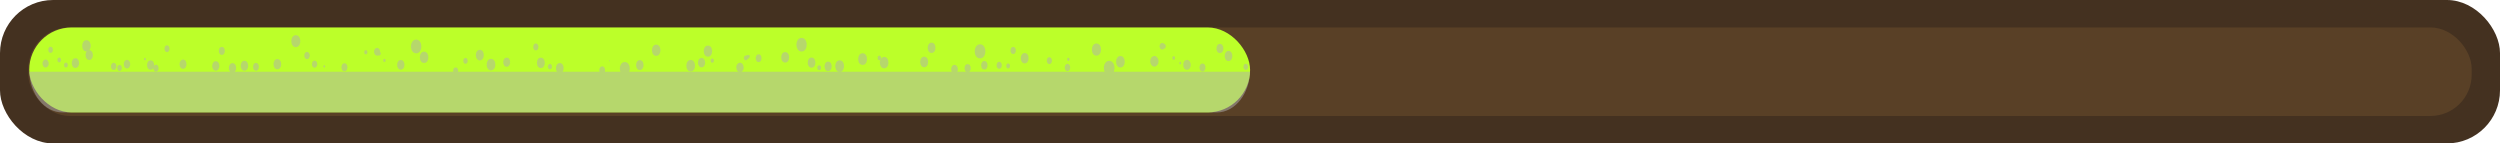 <?xml version="1.0" encoding="UTF-8"?>
<svg xmlns="http://www.w3.org/2000/svg" viewBox="0 0 1412 81">
  <defs>
    <style>
      .cls-1 {
        fill: #bcff29;
      }

      .cls-2 {
        opacity: .3;
      }

      .cls-3 {
        fill: #594026;
      }

      .cls-4 {
        fill: none;
        isolation: isolate;
      }

      .cls-5 {
        fill: #443120;
      }

      .cls-6 {
        fill: #b1b1b1;
        mix-blend-mode: multiply;
        opacity: .5;
      }
    </style>
  </defs>
  <g class="cls-4">
    <g id="Ebene_2" data-name="Ebene 2">
      <g id="dec">
        <g>
          <rect class="cls-5" width="1412" height="81" rx="30" ry="30"/>
          <rect class="cls-3" x="16" y="15.5" width="1380" height="50" rx="23.3" ry="23.3"/>
          <g>
            <path class="cls-2" d="m711.5,48.5c0-13.2-8.41-24-18.7-24H40.65c-10.28,0-18.7,10.8-18.7,24h0c0,.34,0,.67.02,1h0s0,.09,0,.13c0,.16.02.32.03.48.01.24.02.48.04.71.01.17.03.33.05.5.02.23.04.46.07.68.02.17.04.34.07.51.03.22.06.44.09.65.03.18.06.35.09.52.04.21.07.41.11.62.04.18.07.36.11.53.04.2.08.39.13.59.04.18.09.36.14.54.05.19.1.37.15.55.05.18.11.36.16.55.05.18.11.35.16.53.06.19.12.37.19.55.06.17.12.33.18.5.07.19.14.37.21.55.06.16.12.31.19.47.08.18.16.37.24.55.07.15.13.3.2.44.08.18.17.37.26.55.07.14.14.28.21.42.09.18.19.36.28.54.07.13.15.26.22.4.1.18.2.35.31.53.08.13.15.25.23.37.11.17.22.35.33.51.08.12.16.23.24.35.12.17.23.34.35.5.08.11.16.22.24.33.12.16.25.33.38.49.08.1.17.21.25.31.13.16.26.31.39.46.09.1.18.2.26.29.14.15.27.3.41.44.09.09.18.18.27.28.14.14.28.28.43.42.09.09.19.17.28.26.15.13.29.26.44.39.1.08.2.16.3.25.15.12.3.25.45.36.1.08.21.15.31.23.15.11.31.23.46.33.11.07.22.14.33.22.16.1.31.2.47.3.11.07.23.13.34.2.16.09.32.18.48.27.12.06.24.12.36.18.16.08.32.16.48.24.12.06.25.11.38.16.16.07.32.14.48.2.13.05.27.1.4.15.16.06.31.12.47.17.14.05.29.09.43.13.15.04.31.09.46.13.15.04.31.07.47.11.15.03.29.07.44.1.17.03.34.06.51.08.14.02.27.05.41.06.19.03.39.04.59.06.12.01.23.03.35.03.31.02.63.03.95.03h652.15c.32,0,.64-.01.96-.03,1.03-.07,2.03-.25,3.01-.52,1.17-.33,2.29-.79,3.37-1.39,2.2-1.22,4.19-2.96,5.87-5.11,0,0,0,0,0,0,.38-.49.74-1,1.09-1.53.03-.04.05-.07.08-.11.33-.51.64-1.04.94-1.59.04-.06.07-.13.11-.19.28-.53.55-1.08.8-1.65.04-.08.08-.17.11-.25.24-.56.47-1.13.67-1.71.03-.1.07-.19.1-.29.2-.58.38-1.18.55-1.79.03-.1.05-.2.08-.3.16-.61.3-1.24.42-1.87.02-.1.04-.2.05-.3.12-.64.21-1.3.29-1.96.01-.09.02-.19.03-.28.07-.67.12-1.35.14-2.04,0-.03,0-.06,0-.08h0c.01-.33.02-.66.02-1h0Z"/>
            <g>
              <rect class="cls-1" x="16.5" y="15.5" width="689.55" height="48" rx="24" ry="24"/>
              <path class="cls-6" d="m629.07,40.5c1.02-2.37.16-6.13-2.6-6.13s-3.62,3.76-2.6,6.13h-76.46c1.35-1.02,1.06-4.3-.9-4.3s-2.25,3.29-.9,4.3h-4.91c.67-1.47.14-3.88-1.6-3.88s-2.27,2.4-1.6,3.88h-62.44c2.45-1.01,2.18-6.43-.83-6.43s-3.28,5.42-.83,6.43h-54.52c.68-.46,1.19-1.36,1.16-2.38-.05-1.46-.92-2.7-2.1-2.7-1.1,0-2.15,1.24-2.1,2.7.04,1.02.48,1.92,1.14,2.38h-61.6c.81-2.21-.02-5.48-2.5-5.48s-3.31,3.27-2.5,5.48h-8.77c.39-1.27-.11-3.02-1.49-3.02s-1.87,1.76-1.49,3.02h-20.85c1.1-1.62.56-4.89-1.62-4.89s-2.72,3.27-1.62,4.89h-55.81c.2-1.09-.26-2.41-1.39-2.41s-1.59,1.32-1.39,2.41h-123.3c1.28-1.42.84-4.86-1.34-4.86s-2.62,3.44-1.34,4.86H16.52c.41,12.74,8.66,23,18.68,23h652.15c5.14,0,9.82-2.7,13.21-7.05,3.22-4.13,5.27-9.74,5.48-15.95h-76.96Z"/>
              <path class="cls-6" d="m25.75,33.61c-.92,0-1.81,1.04-1.77,2.27.04,1.23.78,2.27,1.77,2.27.92,0,1.81-1.04,1.77-2.27-.04-1.23-.78-2.27-1.77-2.27Z"/>
              <path class="cls-6" d="m28.58,26.39c-1.74,0-1.75,3.48,0,3.48s1.75-3.48,0-3.48Z"/>
              <path class="cls-6" d="m33.45,32.51c-1.37,0-1.37,2.73,0,2.73s1.37-2.73,0-2.73Z"/>
              <path class="cls-6" d="m37.24,35.34c-1.41,0-1.41,2.81,0,2.81s1.41-2.81,0-2.81Z"/>
              <path class="cls-6" d="m42.6,32.87c-2.76,0-2.77,5.51,0,5.51s2.77-5.51,0-5.51Z"/>
              <path class="cls-6" d="m50.39,28.37s-.01,0-.02,0c1.52-1.64,1.01-5.68-1.54-5.68-3.19,0-3.2,6.37,0,6.37.06,0,.11-.02.17-.02-1.23,1.46-.78,4.84,1.39,4.84,2.76,0,2.77-5.51,0-5.51Z"/>
              <path class="cls-6" d="m64.22,35.47c-2.04,0-2.04,4.06,0,4.06s2.04-4.06,0-4.06Z"/>
              <path class="cls-6" d="m67.53,36.68c-1.7,0-1.71,3.4,0,3.4s1.71-3.4,0-3.4Z"/>
              <path class="cls-6" d="m71.72,33.83c-2.43,0-2.43,4.84,0,4.84s2.43-4.84,0-4.84Z"/>
              <path class="cls-6" d="m82.13,32.77c-.67-.49-1.18.91-.42,1.29.58.29.96-.9.42-1.29Z"/>
              <path class="cls-6" d="m88.08,36.53c-.45,0-.79.21-1.04.53.11-1.42-.54-2.96-1.98-2.96-2.66,0-2.67,5.31,0,5.31.69,0,1.2-.36,1.54-.9,0,.98.5,1.96,1.48,1.96,1.98,0,1.98-3.95,0-3.95Z"/>
              <path class="cls-6" d="m94.32,25.61c-1.9,0-1.9,3.79,0,3.79s1.9-3.79,0-3.79Z"/>
              <path class="cls-6" d="m99.58,34.32c-.05,0-.05.1,0,.1s.05-.1,0-.1Z"/>
              <path class="cls-6" d="m103.38,33.65c-2.6,0-2.61,5.2,0,5.2s2.61-5.2,0-5.2Z"/>
              <path class="cls-6" d="m121.88,34.57c-2.68,0-2.69,5.35,0,5.35s2.69-5.35,0-5.35Z"/>
              <path class="cls-6" d="m125.29,26.5c-2.25,0-2.26,4.49,0,4.49s2.26-4.49,0-4.49Z"/>
              <path class="cls-6" d="m138.05,34.33c-2.8,0-2.81,5.59,0,5.59s2.81-5.59,0-5.59Z"/>
              <path class="cls-6" d="m144.57,35.56c-2.19,0-2.2,4.38,0,4.38s2.2-4.38,0-4.38Z"/>
              <path class="cls-6" d="m156.65,33.36c-2.9,0-2.9,5.78,0,5.78s2.9-5.78,0-5.78Z"/>
              <path class="cls-6" d="m167.07,19.87c-3.39,0-3.39,6.76,0,6.76s3.39-6.76,0-6.76Z"/>
              <path class="cls-6" d="m173.4,29.34c-2.04,0-2.04,4.06,0,4.06s2.04-4.06,0-4.06Z"/>
              <path class="cls-6" d="m177.69,34.26c-2,0-2,3.98,0,3.98s2-3.98,0-3.98Z"/>
              <path class="cls-6" d="m183.14,36.86c-.65,0-.65,1.29,0,1.29s.65-1.29,0-1.29Z"/>
              <path class="cls-6" d="m194.54,35.73c-2.27,0-2.28,4.53,0,4.53s2.28-4.53,0-4.53Z"/>
              <path class="cls-6" d="m206.61,28.31c-1.19,0-1.2,2.38,0,2.38s1.2-2.38,0-2.38Z"/>
              <path class="cls-6" d="m214.89,29.67c-.05-.09-.1-.18-.15-.26-.02-.03-.03-.06-.05-.09,0,0,0-.02,0-.05-.03-.2-.05-.41-.08-.61-.11-.85-.81-1.47-1.43-1.58-.65-.11-1.39.27-1.71,1.05-.7,1.71.45,3.7,1.94,3.24.09-.03.17-.05.26-.08.07.02.14.04.22.06.69.22,1.51-.83,1.01-1.69Z"/>
              <path class="cls-6" d="m217.13,33.25c-.88,0-.88,1.76,0,1.76s.88-1.76,0-1.76Z"/>
              <path class="cls-6" d="m226.38,33.89c-2.74,0-2.75,5.47,0,5.47s2.75-5.47,0-5.47Z"/>
              <path class="cls-6" d="m235.05,22.36c-3.9,0-3.9,7.77,0,7.77s3.9-7.77,0-7.77Z"/>
              <path class="cls-6" d="m239.53,29.17c-3.21,0-3.22,6.41,0,6.41s3.22-6.41,0-6.41Z"/>
              <path class="cls-6" d="m262.91,32.71c-1.66,0-1.67,3.32,0,3.32s1.67-3.32,0-3.32Z"/>
              <path class="cls-6" d="m270.99,28.14c-3,0-3,5.98,0,5.98s3-5.98,0-5.98Z"/>
              <path class="cls-6" d="m277.32,33.24c-3.27,0-3.28,6.52,0,6.52s3.28-6.52,0-6.52Z"/>
              <path class="cls-6" d="m286.18,32.55c-2.59,0-2.59,5.16,0,5.16s2.59-5.16,0-5.16Z"/>
              <path class="cls-6" d="m302.64,24.55c-1.96,0-1.96,3.91,0,3.91s1.96-3.91,0-3.91Z"/>
              <path class="cls-6" d="m305.47,32.55c-2.96,0-2.96,5.9,0,5.9s2.96-5.9,0-5.9Z"/>
              <path class="cls-6" d="m310.63,36.12c-1.51,0-1.51,3.01,0,3.01s1.51-3.01,0-3.01Z"/>
              <path class="cls-6" d="m344.38,34.13s-.06-.03-.09-.04c-.37-.15-.37.72,0,.56.03-.01.06-.03.09-.04.19-.08.19-.41,0-.49Z"/>
              <path class="cls-6" d="m361.37,33.96c-2.8,0-2.81,5.59,0,5.59s2.81-5.59,0-5.59Z"/>
              <path class="cls-6" d="m370.62,25.19c-3.19,0-3.2,6.37,0,6.37s3.2-6.37,0-6.37Z"/>
              <path class="cls-6" d="m390.1,33.86c-3.27,0-3.28,6.52,0,6.52s3.28-6.52,0-6.52Z"/>
              <path class="cls-6" d="m396.24,32.7c-2.68,0-2.69,5.35,0,5.35s2.69-5.35,0-5.35Z"/>
              <path class="cls-6" d="m399.84,25.73c-3.15,0-3.16,6.29,0,6.29s3.16-6.29,0-6.29Z"/>
              <path class="cls-6" d="m402.28,33.06c-1.19,0-1.2,2.38,0,2.38s1.2-2.38,0-2.38Z"/>
              <path class="cls-6" d="m422.83,31.05c-.66.08-1.28.21-1.93.41-.6.19-.9,1.08-.67,1.79.24.72.93,1.05,1.47.64.57-.44,1.08-.9,1.59-1.44.42-.44.08-1.46-.45-1.4Z"/>
              <path class="cls-6" d="m428.47,30.69c-2.19,0-2.2,4.38,0,4.38s2.2-4.38,0-4.38Z"/>
              <path class="cls-6" d="m443.47,29.41c-2.98,0-2.98,5.94,0,5.94s2.98-5.94,0-5.94Z"/>
              <path class="cls-6" d="m452.73,21.4c-3.86,0-3.86,7.7,0,7.7s3.86-7.7,0-7.7Z"/>
              <path class="cls-6" d="m458.37,32.5c-2.88,0-2.88,5.74,0,5.74s2.88-5.74,0-5.74Z"/>
              <path class="cls-6" d="m462.66,36.86c-1.39,0-1.39,2.77,0,2.77s1.39-2.77,0-2.77Z"/>
              <path class="cls-6" d="m467.72,34.8c-2.7,0-2.71,5.39,0,5.39s2.71-5.39,0-5.39Z"/>
              <path class="cls-6" d="m478.83,38.71s-.04.08,0,.08.04-.08,0-.08Z"/>
              <path class="cls-6" d="m487.2,30.07c-3.31,0-3.32,6.6,0,6.6s3.32-6.6,0-6.6Z"/>
              <path class="cls-6" d="m499.38,32.15c-.8,0-1.4.39-1.8.99.16-.74-.15-1.68-.93-1.68-1.29,0-1.29,2.58,0,2.58.24,0,.44-.09.59-.24-.74,1.91-.03,4.8,2.14,4.8,3.23,0,3.24-6.45,0-6.45Z"/>
              <path class="cls-6" d="m521.97,32.01c-3,0-3,5.98,0,5.98s3-5.98,0-5.98Z"/>
              <path class="cls-6" d="m526.16,24.09c-2.92,0-2.92,5.82,0,5.82s2.92-5.82,0-5.82Z"/>
              <path class="cls-6" d="m555.96,34.47c-2.41,0-2.41,4.8,0,4.8s2.41-4.8,0-4.8Z"/>
              <path class="cls-6" d="m564.34,34.92c-1.96,0-1.96,3.91,0,3.91s1.96-3.91,0-3.91Z"/>
              <path class="cls-6" d="m569.4,35.84c-1.41,0-1.41,2.81,0,2.81s1.41-2.81,0-2.81Z"/>
              <path class="cls-6" d="m572.23,26.49c-2.02,0-2.02,4.02,0,4.02s2.02-4.02,0-4.02Z"/>
              <path class="cls-6" d="m578.75,29.95c-2.94,0-2.94,5.86,0,5.86s2.94-5.86,0-5.86Z"/>
              <path class="cls-6" d="m553.53,25.02c-4,0-4,7.97,0,7.97s4-7.97,0-7.97Z"/>
              <path class="cls-6" d="m602.91,36.07c-2.06,0-2.06,4.1,0,4.1s2.06-4.1,0-4.1Z"/>
              <path class="cls-6" d="m603.39,32.6c-.9,0-.9,1.8,0,1.8s.9-1.8,0-1.8Z"/>
              <path class="cls-6" d="m606.7,29.57c-.05,0-.05.1,0,.1s.05-.1,0-.1Z"/>
              <path class="cls-6" d="m617.81,38.45c-.05,0-.05.1,0,.1s.05-.1,0-.1Z"/>
              <path class="cls-6" d="m632.81,31.63c-3.25,0-3.26,6.48,0,6.48s3.26-6.48,0-6.48Z"/>
              <path class="cls-6" d="m619.27,24.56c-3.45,0-3.45,6.88,0,6.88s3.45-6.88,0-6.88Z"/>
              <path class="cls-6" d="m592.68,32.32c-1.94,0-1.94,3.87,0,3.87s1.94-3.87,0-3.87Z"/>
              <path class="cls-6" d="m654.26,33.83c-.26-1.22-1.25-2.31-2.27-2.22-1.08.1-1.97.73-2.27,2.22-.25,1.19.1,2.44.85,3.18.85.84,2.01.84,2.86,0,.74-.74,1.1-2,.85-3.18Z"/>
              <path class="cls-6" d="m656.76,24.32c-.92-.32-1.85.59-1.85,1.81s.93,2.13,1.85,1.81c.66-.23,1.68-.73,1.68-1.81s-1.02-1.58-1.68-1.81Z"/>
              <path class="cls-6" d="m662.9,31.73c-1.02,0-1.02,2.03,0,2.03s1.02-2.03,0-2.03Z"/>
              <path class="cls-6" d="m666.6,34.92c-.7,0-.71,1.41,0,1.41s.71-1.41,0-1.41Z"/>
              <path class="cls-6" d="m670.4,33.83c-2.8,0-2.81,5.59,0,5.59s2.81-5.59,0-5.59Z"/>
              <path class="cls-6" d="m679.17,35.88c-2.25,0-2.26,4.49,0,4.49s2.26-4.49,0-4.49Z"/>
              <path class="cls-6" d="m689,24.78c-2.6,0-2.61,5.2,0,5.2s2.61-5.2,0-5.2Z"/>
              <path class="cls-6" d="m693.87,28.75c-2.88,0-2.88,5.74,0,5.74s2.88-5.74,0-5.74Z"/>
              <path class="cls-6" d="m703.61,36.01c-1.74,0-1.75,3.48,0,3.48s1.75-3.48,0-3.48Z"/>
            </g>
          </g>
        </g>
      </g>
    </g>
  </g>
</svg>